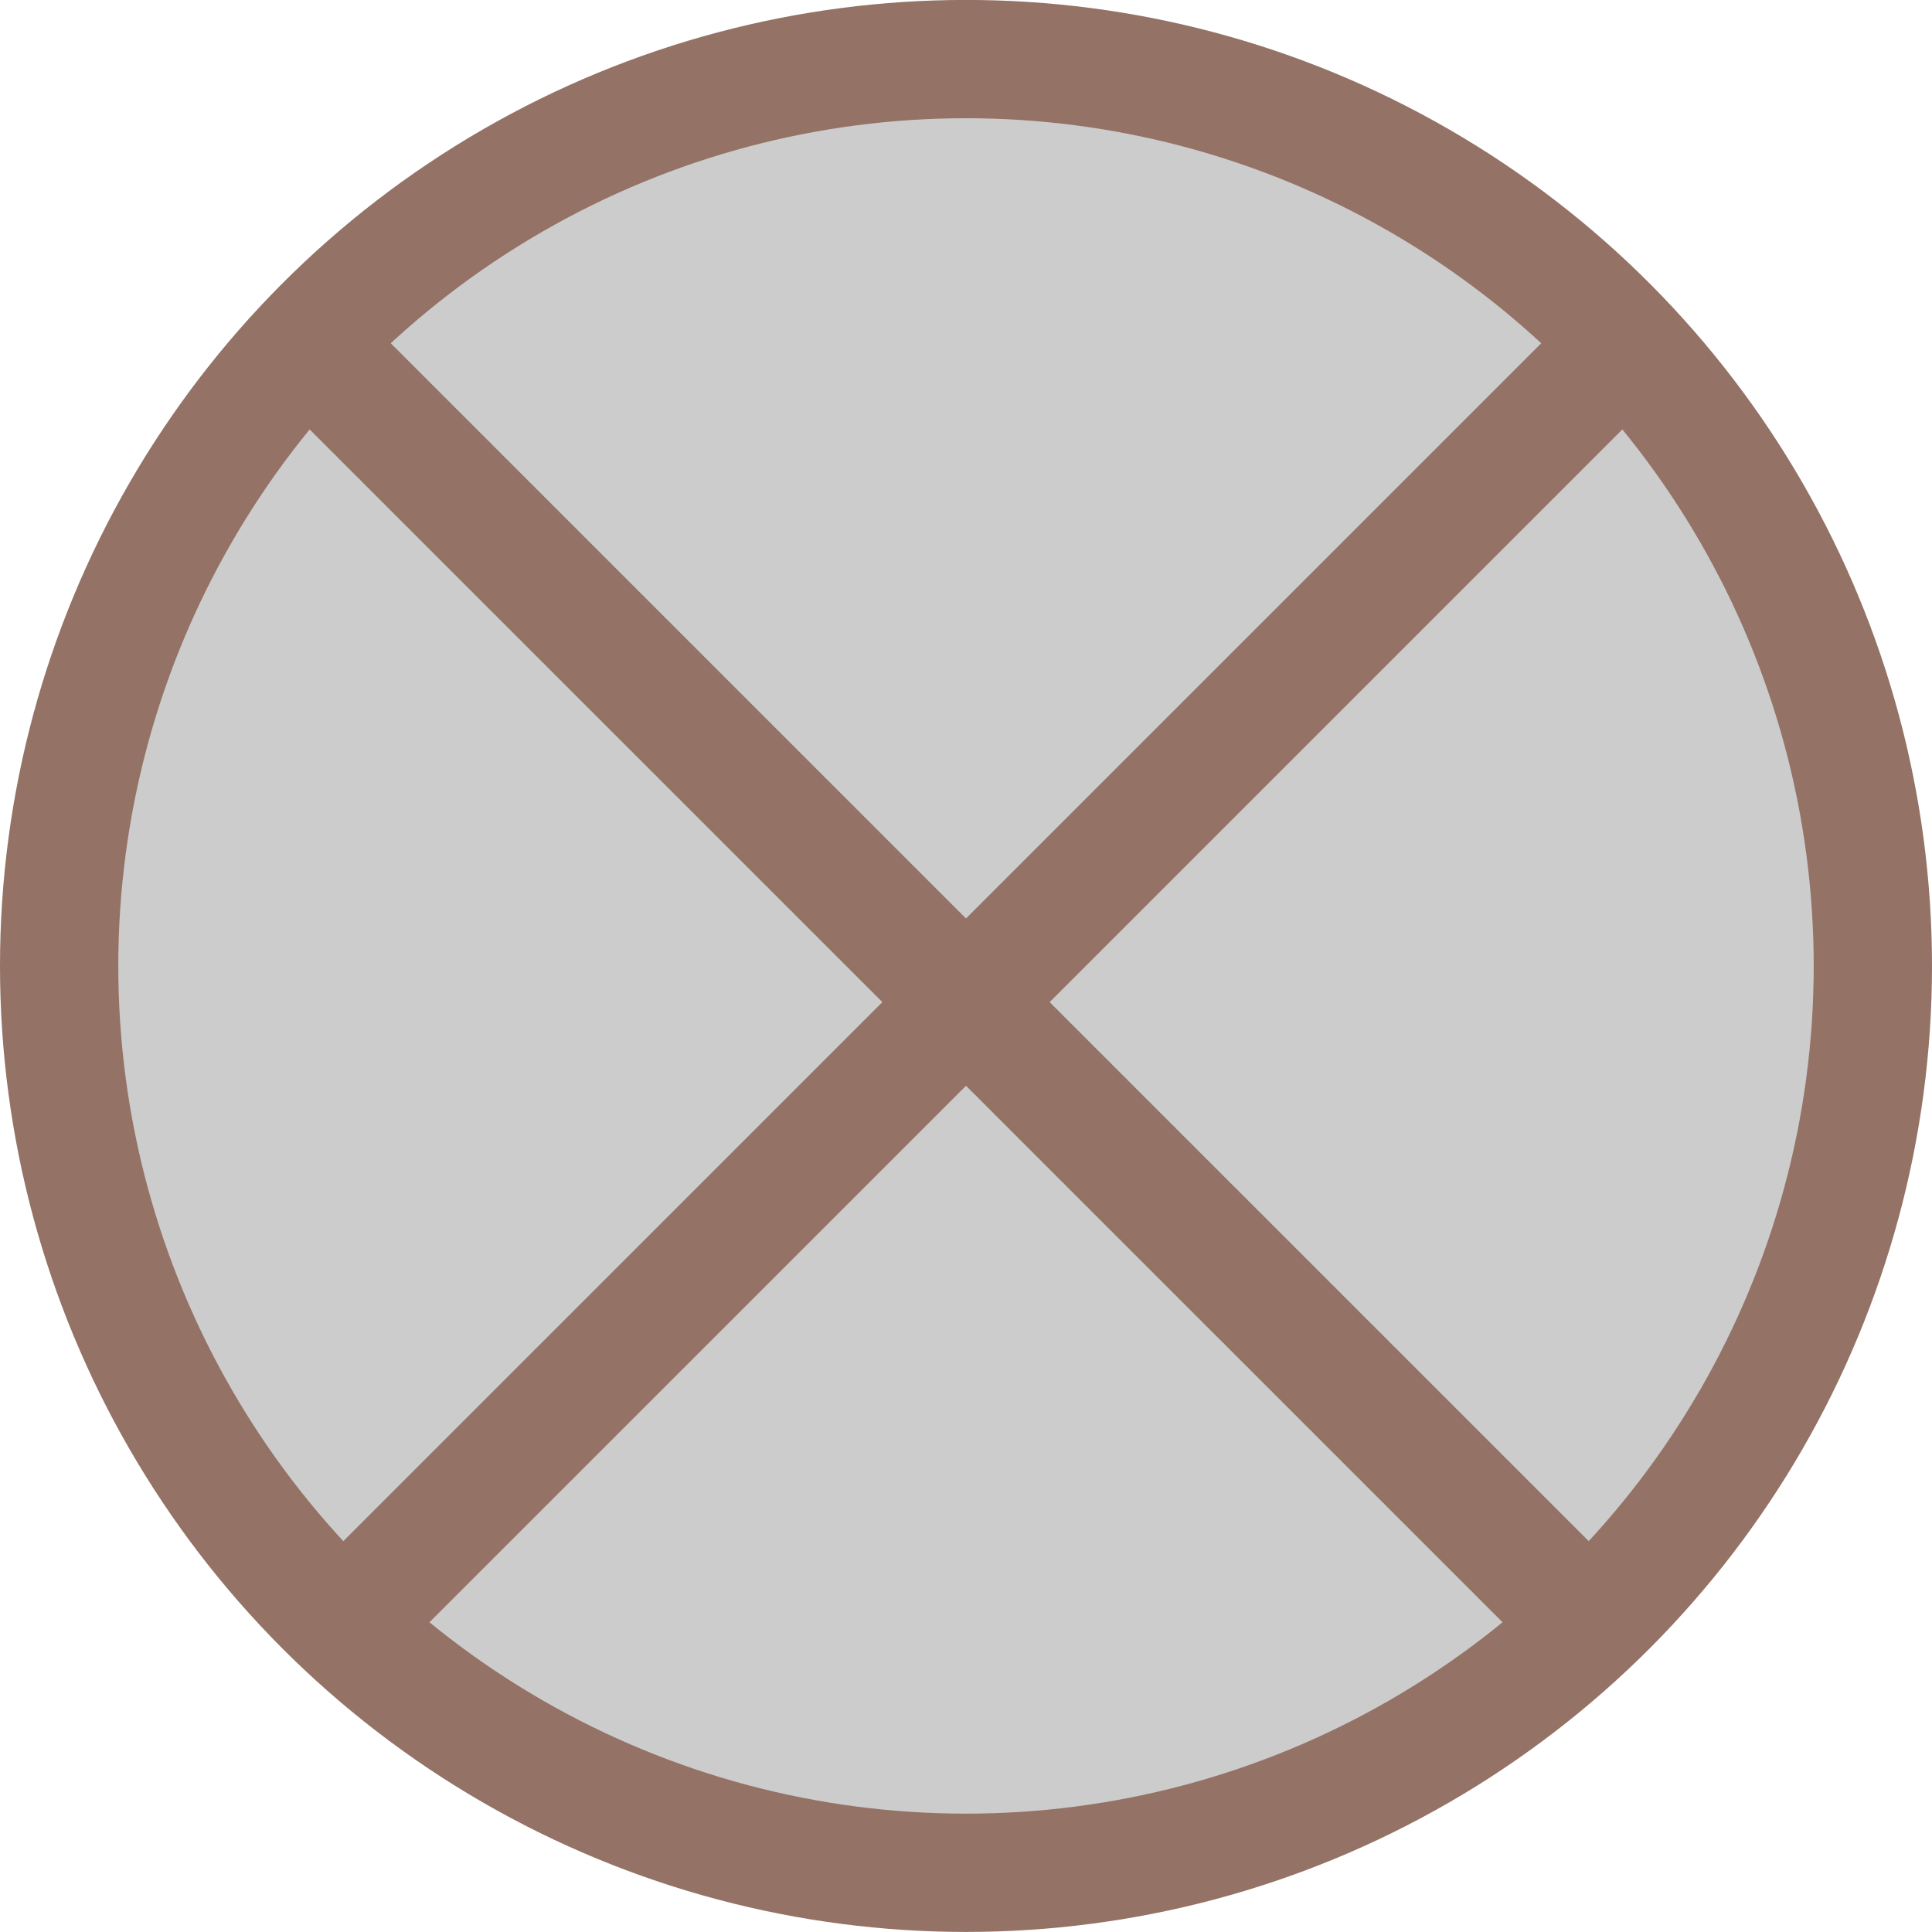 ﻿<?xml version="1.0" encoding="utf-8"?>
<svg version="1.1" id="图层_1" xmlns="http://www.w3.org/2000/svg" xmlns:xlink="http://www.w3.org/1999/xlink" x="0px" y="0px" width="32.666px" height="32.666px" viewBox="0 0 32.666 32.666" enable-background="new 0 0 32.666 32.666" xml:space="preserve">
<g com-has-ani="true" com-name="com_rotate">
	<circle com-has-ani="true" com-name="com_switch" fill="#CCCCCC" stroke="#947266" stroke-width="2" stroke-miterlimit="10" cx="16.333" cy="16.332" r="15.333" />
	<line com-has-ani="true" com-name="com_switch" fill="none" stroke="#947266" stroke-width="2" stroke-miterlimit="10" x1="5.491" y1="6.102" x2="27.175" y2="27.785" />
	<line com-has-ani="true" com-name="com_switch" fill="none" stroke="#947266" stroke-width="2" stroke-miterlimit="10" x1="27.175" y1="6.102" x2="5.491" y2="27.785" />
</g>
</svg>
